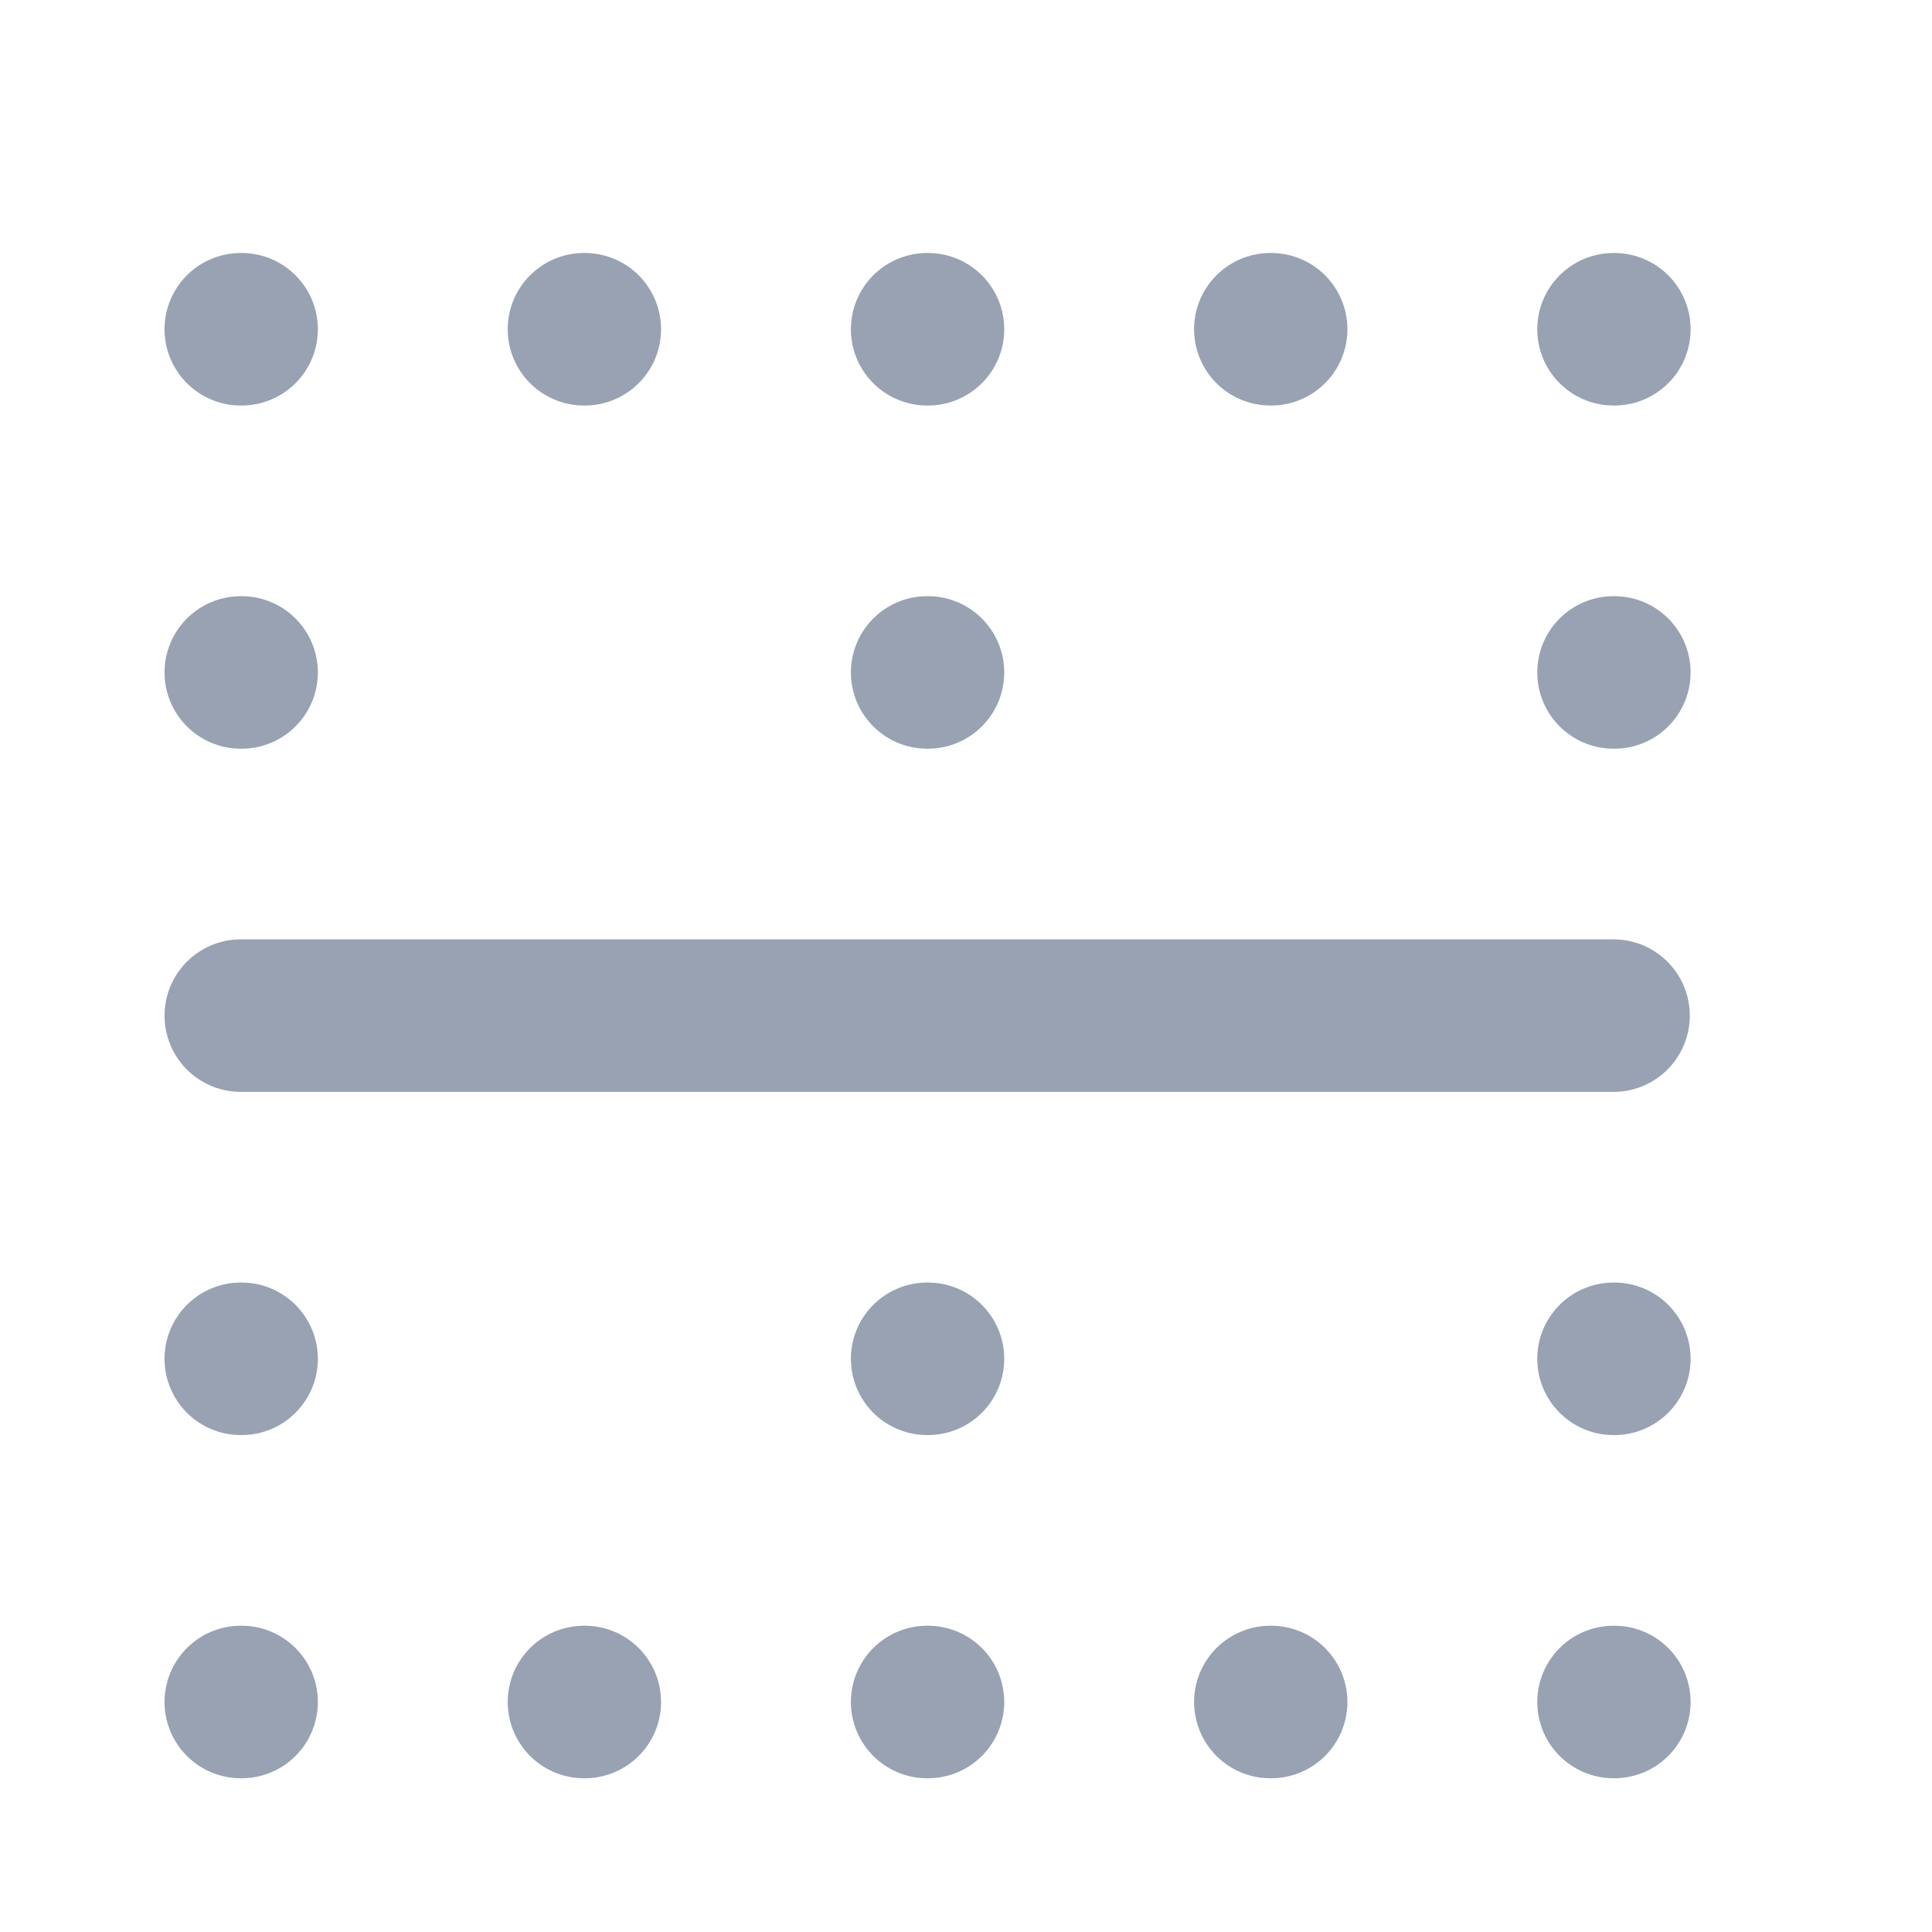 <svg width="19" height="19" viewBox="0 0 19 19" fill="none" xmlns="http://www.w3.org/2000/svg">
<path d="M2.368 3.238H2.376M2.368 16.738H2.376M2.368 13.363H2.376M2.368 6.613H2.376M5.743 3.238H5.751M5.743 16.738H5.751M12.493 3.238H12.501M12.493 16.738H12.501M9.118 3.238H9.126M9.118 16.738H9.126M9.118 13.363H9.126M9.118 6.613H9.126M15.868 3.238H15.876M15.868 16.738H15.876M15.868 13.363H15.876M15.868 6.613H15.876M15.868 9.988H2.368" stroke="#98A2B3" stroke-width="1.5" stroke-linecap="round" stroke-linejoin="round"/>
</svg>
